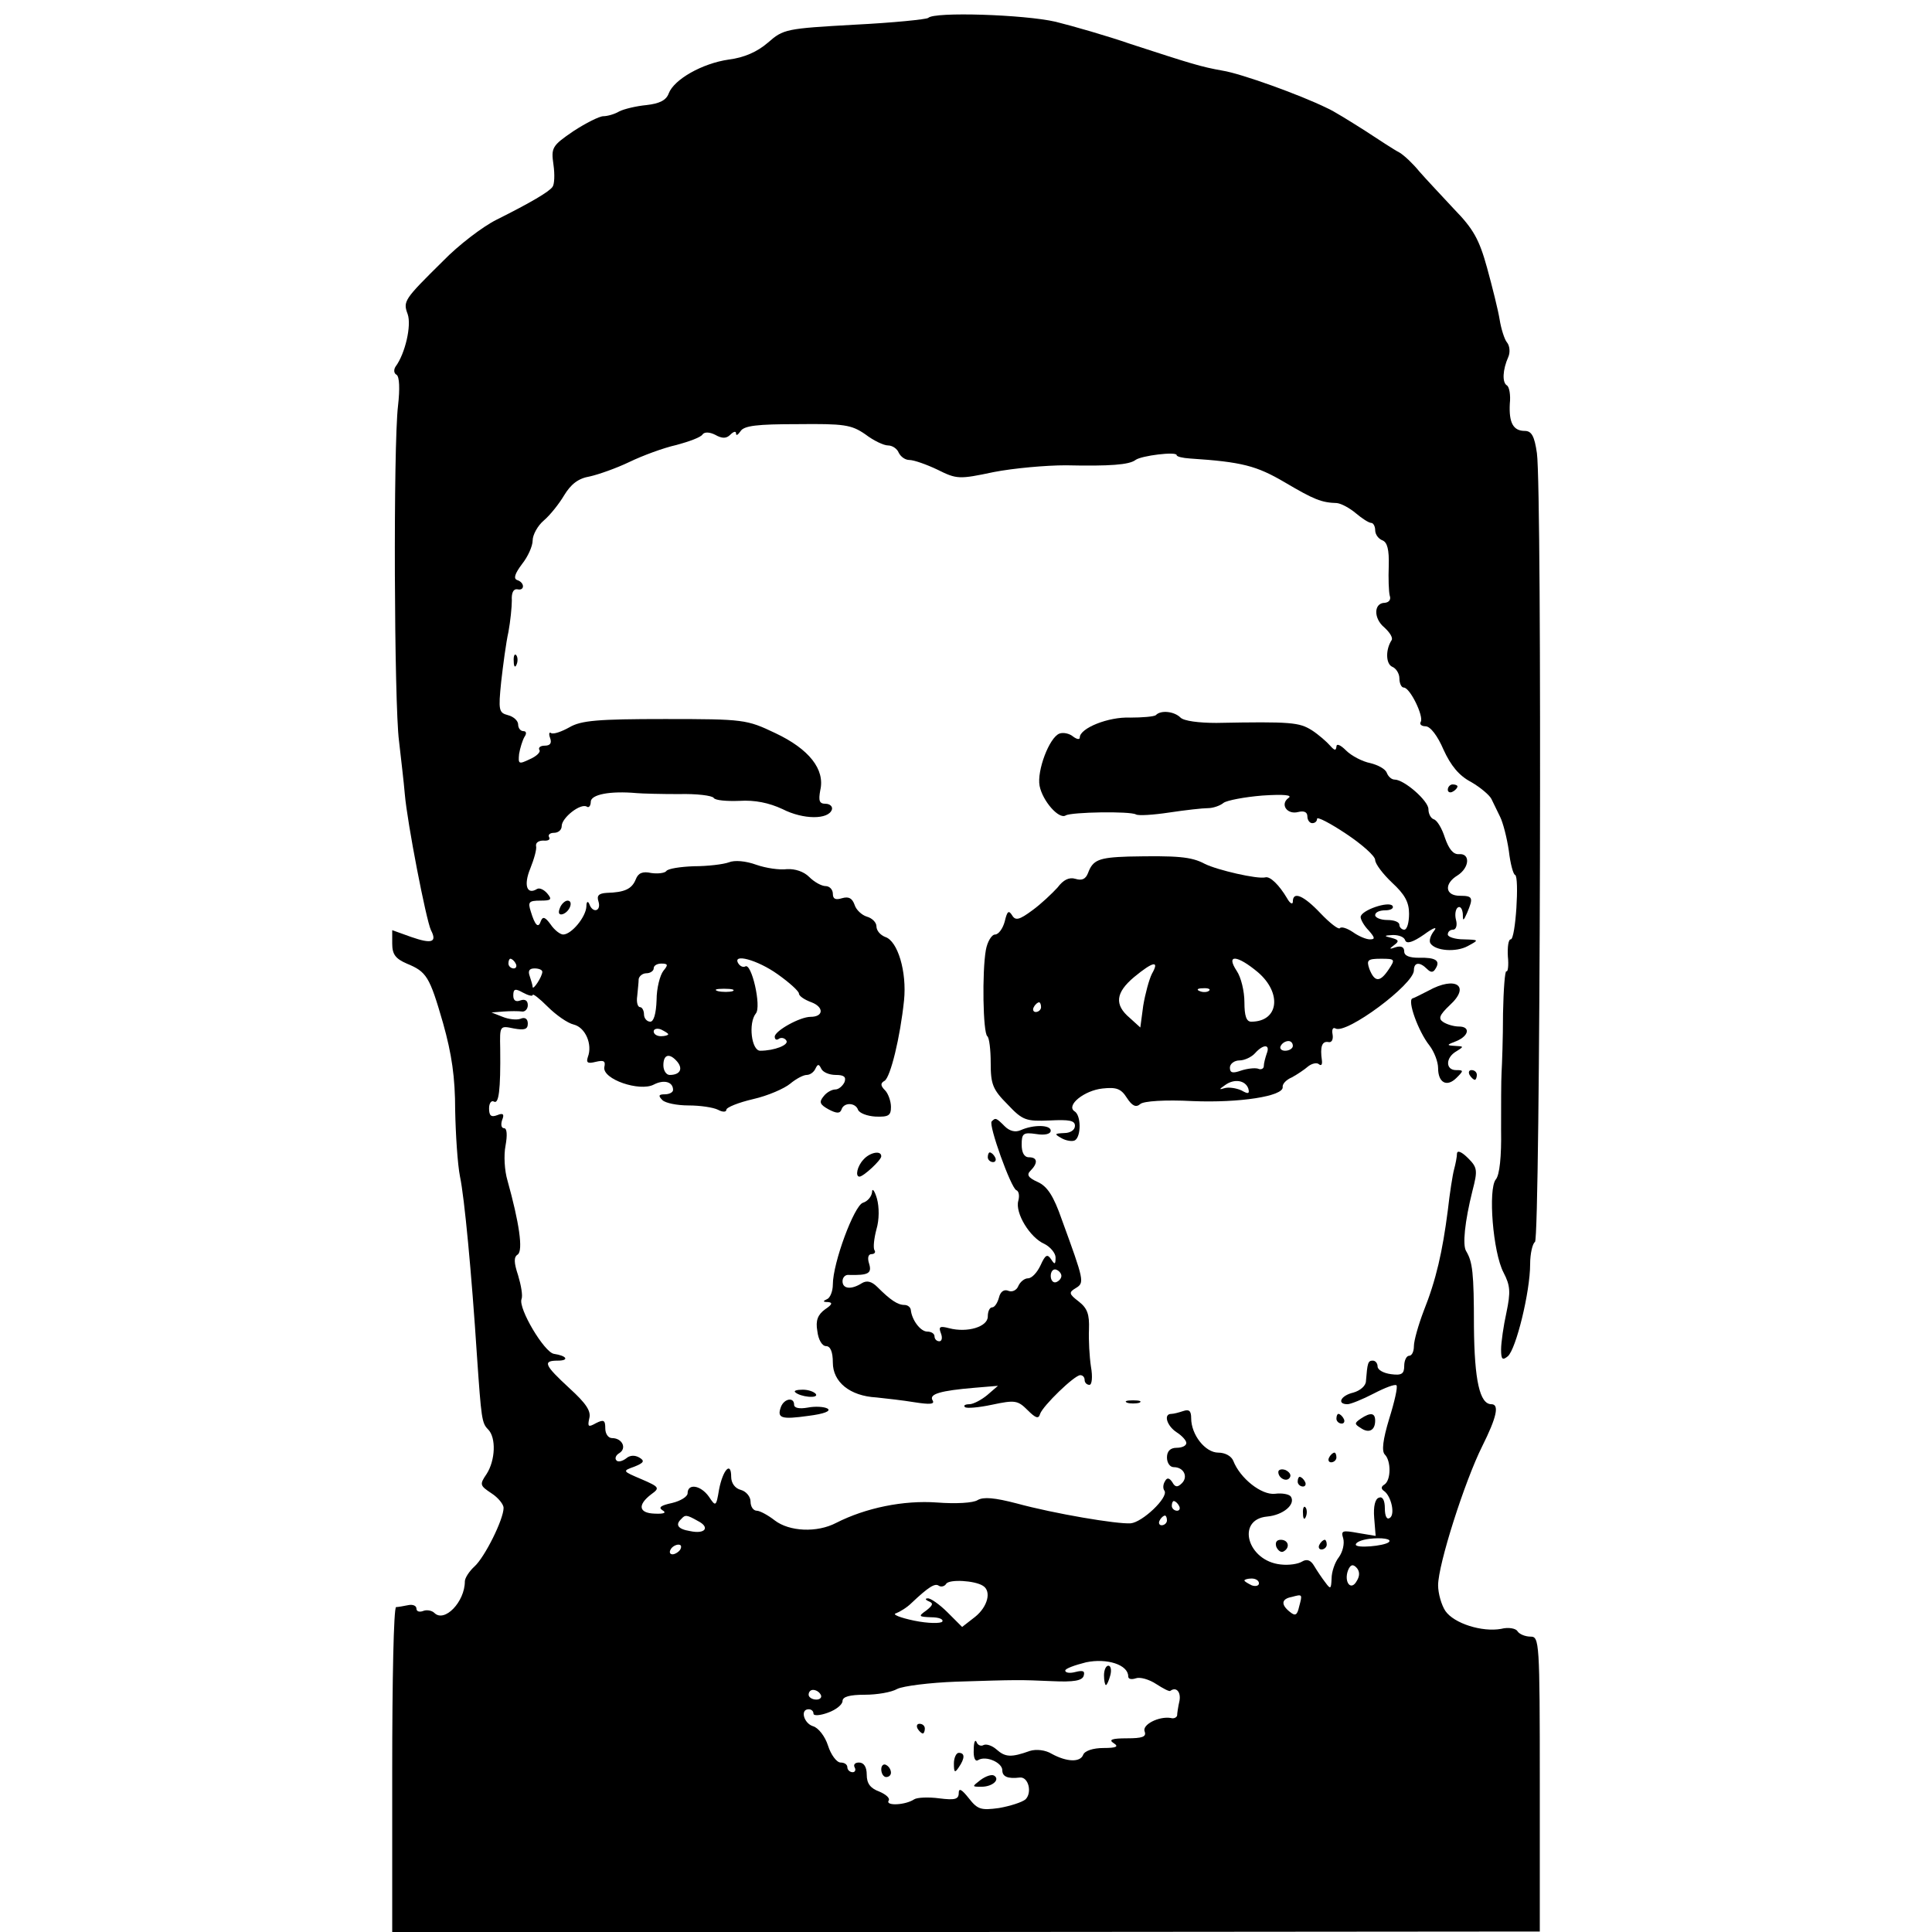 <?xml version="1.0" standalone="no"?>
<!DOCTYPE svg PUBLIC "-//W3C//DTD SVG 20010904//EN"
 "http://www.w3.org/TR/2001/REC-SVG-20010904/DTD/svg10.dtd">
<svg version="1.0" xmlns="http://www.w3.org/2000/svg"
 width="399pt" height="399pt" viewBox="0 0 399 399"
 preserveAspectRatio="xMidYMid meet">
<g transform="translate(0,399) scale(0.1,-0.1)"
fill="#000000" stroke="none">
<path d="M1917 3953 c-4 -3 -72 -10 -152 -14 -142 -8 -147 -9 -179 -37 -22
-19 -49 -31 -81 -35 -55 -8 -113 -41 -124 -70 -5 -14 -19 -21 -46 -24 -21 -2
-46 -8 -56 -13 -10 -6 -25 -10 -33 -10 -8 0 -36 -14 -62 -31 -44 -30 -46 -34
-41 -69 3 -21 2 -41 -2 -46 -7 -10 -44 -32 -116 -68 -28 -14 -78 -52 -110 -85
-81 -80 -83 -83 -73 -110 8 -23 -5 -81 -25 -108 -4 -6 -4 -14 2 -17 6 -4 7
-29 3 -64 -10 -83 -8 -616 2 -692 4 -36 10 -85 12 -110 5 -59 44 -260 54 -281
13 -25 2 -29 -41 -14 l-39 14 0 -28 c0 -22 7 -31 30 -41 41 -17 47 -26 75
-123 18 -64 25 -112 25 -180 1 -50 5 -112 10 -137 9 -42 24 -200 35 -370 9
-130 10 -139 23 -152 17 -17 15 -64 -3 -92 -15 -22 -14 -24 10 -40 14 -9 25
-23 25 -30 0 -24 -39 -102 -60 -121 -11 -10 -20 -24 -20 -31 0 -42 -42 -86
-63 -65 -5 5 -16 7 -23 4 -8 -3 -14 -1 -14 5 0 6 -8 9 -17 7 -10 -2 -21 -4
-25 -4 -5 -1 -8 -152 -8 -336 l0 -335 1185 0 1185 1 0 304 c0 295 -1 305 -19
305 -11 0 -23 5 -27 11 -3 6 -19 9 -34 5 -39 -7 -97 11 -115 37 -8 12 -15 36
-15 53 0 43 55 215 91 287 30 60 36 87 19 87 -24 0 -35 49 -36 160 0 113 -3
134 -16 156 -8 12 -3 61 13 125 11 42 10 48 -9 67 -13 13 -22 17 -23 10 0 -7
-3 -22 -6 -33 -3 -11 -9 -49 -13 -85 -11 -85 -24 -143 -50 -208 -11 -29 -20
-61 -20 -72 0 -11 -4 -20 -10 -20 -5 0 -10 -9 -10 -21 0 -16 -5 -20 -27 -17
-16 2 -28 9 -28 16 0 6 -4 12 -10 12 -10 0 -11 -5 -14 -42 0 -10 -12 -20 -26
-24 -26 -6 -35 -24 -12 -24 6 0 31 10 54 22 23 12 44 20 47 17 3 -3 -4 -34
-15 -69 -13 -43 -16 -67 -9 -74 13 -13 13 -53 -1 -62 -7 -4 -7 -9 -1 -13 15
-10 24 -49 12 -56 -6 -4 -10 4 -10 20 0 17 -5 25 -12 22 -8 -2 -12 -18 -10
-42 l3 -37 -36 6 c-33 6 -36 5 -31 -11 3 -11 -1 -28 -9 -39 -8 -10 -15 -30
-15 -44 -1 -22 -2 -23 -13 -8 -7 9 -17 24 -23 34 -7 12 -15 15 -25 9 -8 -5
-27 -8 -44 -6 -69 7 -93 93 -28 99 33 3 59 25 49 41 -3 5 -18 8 -33 6 -28 -3
-72 32 -86 68 -4 10 -17 17 -31 17 -27 0 -56 37 -56 71 0 15 -4 19 -16 15 -9
-3 -20 -6 -25 -6 -17 0 -9 -25 11 -38 11 -7 20 -17 20 -22 0 -6 -9 -10 -20
-10 -13 0 -20 -7 -20 -20 0 -11 6 -20 14 -20 21 0 30 -20 17 -33 -9 -9 -14 -9
-20 2 -6 9 -11 10 -15 2 -4 -6 -5 -15 -1 -20 8 -14 -46 -65 -70 -67 -28 -2
-158 20 -235 41 -46 12 -69 14 -81 7 -9 -6 -45 -8 -84 -5 -69 5 -147 -11 -208
-42 -40 -21 -97 -18 -127 5 -14 11 -31 20 -37 20 -7 0 -13 8 -13 19 0 10 -9
21 -20 24 -12 3 -20 14 -20 27 0 33 -17 15 -25 -26 -6 -36 -7 -36 -21 -15 -17
24 -44 28 -44 7 0 -7 -15 -16 -32 -20 -23 -5 -29 -9 -20 -15 9 -5 4 -8 -16 -7
-33 1 -36 18 -7 40 18 13 17 15 -20 31 -40 17 -40 17 -15 26 20 8 22 12 10 19
-9 5 -19 5 -27 -2 -8 -6 -17 -8 -20 -4 -4 4 -1 11 6 15 16 10 6 31 -15 31 -8
0 -14 9 -14 20 0 17 -3 19 -19 11 -16 -9 -18 -8 -14 10 4 15 -7 31 -41 62 -52
48 -56 57 -24 57 24 0 19 10 -8 14 -20 3 -74 94 -67 113 3 7 -1 29 -7 49 -9
27 -9 38 -1 43 12 8 3 67 -21 153 -6 20 -8 52 -4 72 4 22 3 36 -3 36 -6 0 -7
8 -4 17 5 12 2 15 -10 10 -13 -5 -17 -1 -17 14 0 11 5 17 10 14 10 -6 14 23
13 109 -1 48 -1 48 28 42 22 -4 29 -2 29 10 0 10 -6 14 -15 10 -8 -3 -25 -1
-37 4 l-23 9 25 2 c14 1 31 1 38 0 6 -1 12 5 12 13 0 10 -6 13 -15 10 -10 -4
-15 0 -15 10 0 14 4 15 20 6 11 -6 20 -8 20 -5 0 4 14 -7 31 -24 17 -17 41
-34 54 -37 24 -6 39 -41 29 -67 -4 -12 0 -14 16 -10 17 4 21 2 18 -11 -4 -25
73 -51 102 -36 21 11 40 6 40 -11 0 -5 -8 -9 -17 -9 -13 0 -14 -3 -5 -12 6 -6
30 -11 54 -11 24 0 51 -4 61 -9 9 -5 17 -5 17 0 0 5 25 15 55 22 31 7 65 22
77 32 12 10 27 18 34 18 7 0 15 6 18 13 5 10 7 10 12 0 3 -7 16 -13 30 -13 17
0 22 -4 18 -15 -4 -8 -12 -15 -19 -15 -7 0 -18 -6 -24 -14 -10 -12 -8 -17 10
-27 17 -9 24 -9 27 0 5 15 29 14 34 -1 3 -7 19 -13 36 -14 27 -1 32 2 32 20 0
12 -6 28 -12 34 -10 10 -10 15 -1 20 12 8 32 89 40 166 6 59 -13 123 -39 131
-10 4 -18 13 -18 22 0 8 -9 17 -20 20 -10 3 -22 14 -25 24 -5 14 -12 18 -26
14 -13 -4 -19 -2 -19 9 0 9 -7 16 -15 16 -8 0 -23 8 -34 19 -11 11 -29 17 -46
16 -15 -2 -43 2 -63 9 -22 8 -45 10 -57 5 -11 -4 -43 -8 -72 -8 -28 -1 -54 -5
-57 -10 -3 -4 -17 -6 -31 -4 -18 4 -27 0 -32 -13 -8 -20 -23 -27 -60 -28 -17
-1 -21 -6 -17 -18 6 -20 -12 -25 -19 -5 -3 7 -6 5 -6 -5 -1 -22 -31 -58 -48
-58 -6 0 -18 9 -26 21 -11 15 -16 17 -20 7 -5 -16 -12 -10 -21 20 -6 19 -4 22
20 22 22 0 25 2 14 15 -7 8 -16 12 -21 9 -21 -13 -28 8 -14 42 8 20 14 41 12
47 -1 7 6 11 15 11 10 -1 15 2 12 7 -3 5 2 9 10 9 9 0 16 6 16 14 0 17 39 48
52 40 4 -3 8 2 8 10 0 15 39 23 95 18 11 -1 50 -2 87 -2 36 1 69 -3 72 -8 3
-5 27 -7 53 -6 32 2 61 -4 89 -17 43 -22 95 -22 102 -1 2 6 -4 12 -13 12 -13
0 -15 6 -11 28 10 43 -23 85 -93 118 -59 28 -64 29 -228 29 -139 0 -173 -3
-197 -17 -16 -9 -33 -15 -38 -12 -4 3 -5 -2 -2 -10 4 -11 0 -16 -11 -16 -9 0
-14 -4 -11 -9 3 -4 -6 -13 -20 -19 -23 -11 -24 -10 -22 11 2 12 7 28 11 35 5
7 4 12 -2 12 -6 0 -11 6 -11 14 0 7 -9 16 -21 19 -19 5 -20 10 -14 69 4 35 10
81 15 103 4 22 7 51 7 65 -1 15 3 24 11 23 16 -4 16 14 0 19 -8 3 -5 13 10 33
12 15 22 37 22 49 0 11 10 30 23 41 13 11 32 35 42 52 14 23 29 35 53 39 18 4
55 17 82 30 27 13 70 29 97 35 26 7 51 16 54 22 4 5 14 5 26 -1 14 -8 23 -8
31 0 7 7 12 8 12 3 0 -6 4 -3 9 4 7 12 35 15 118 15 96 1 111 -1 140 -21 17
-13 38 -23 47 -23 9 0 19 -7 22 -15 4 -8 13 -15 22 -15 9 0 35 -9 58 -20 40
-20 45 -20 116 -5 41 8 108 14 149 14 91 -2 131 1 144 11 12 9 85 18 85 10 0
-3 12 -6 28 -7 107 -7 137 -15 195 -49 61 -36 76 -42 108 -43 9 -1 26 -10 39
-21 13 -11 27 -20 32 -20 4 0 8 -7 8 -15 0 -9 7 -18 15 -21 10 -4 14 -19 13
-53 -1 -25 0 -53 2 -61 3 -8 -1 -14 -10 -15 -23 0 -24 -32 -1 -51 11 -10 18
-21 15 -26 -13 -20 -12 -49 1 -55 8 -3 15 -14 15 -24 0 -10 4 -19 9 -19 13 0
42 -60 35 -71 -3 -5 2 -9 10 -9 10 0 25 -20 37 -48 15 -33 32 -54 57 -67 19
-11 38 -27 42 -35 4 -8 12 -25 18 -37 6 -12 14 -43 18 -70 3 -26 9 -49 13 -50
9 -4 1 -133 -9 -133 -5 0 -7 -16 -6 -35 2 -19 0 -33 -3 -31 -3 2 -6 -37 -7
-87 0 -51 -2 -105 -3 -122 -1 -16 -1 -70 -1 -118 1 -55 -3 -94 -11 -103 -16
-20 -6 -150 16 -192 14 -27 15 -40 6 -83 -6 -27 -11 -62 -11 -76 0 -21 3 -23
14 -14 17 15 46 133 46 190 0 22 5 43 10 46 11 7 15 1549 4 1629 -5 35 -11 46
-25 46 -24 0 -33 17 -31 56 2 18 -1 35 -6 38 -10 6 -9 32 3 59 4 9 3 23 -3 30
-5 6 -12 28 -15 47 -3 19 -15 67 -26 107 -16 58 -28 80 -68 121 -26 28 -59 63
-72 78 -13 16 -31 33 -41 39 -10 5 -42 26 -71 45 -30 19 -65 41 -79 47 -55 27
-177 71 -215 77 -45 8 -64 14 -190 55 -49 17 -119 37 -155 46 -65 15 -251 21
-263 8z m-852 -1953 c3 -5 1 -10 -4 -10 -6 0 -11 5 -11 10 0 6 2 10 4 10 3 0
8 -4 11 -10z m541 -22 c24 -17 44 -35 44 -40 0 -5 12 -13 26 -18 26 -10 25
-30 -2 -30 -22 0 -74 -29 -74 -41 0 -6 4 -8 9 -4 5 3 12 1 15 -4 6 -9 -25 -21
-54 -21 -18 0 -25 57 -9 77 12 14 -9 106 -22 97 -4 -2 -10 0 -14 6 -14 22 39
8 81 -22z m-236 7 c-7 -9 -14 -36 -14 -60 -1 -29 -6 -45 -13 -45 -7 0 -13 7
-13 15 0 8 -4 15 -8 15 -5 0 -8 10 -6 23 1 12 3 28 3 35 1 6 8 12 16 12 8 0
15 5 15 10 0 6 7 10 16 10 14 0 14 -3 4 -15z m-250 -2 c0 -10 -20 -40 -20 -31
0 3 -3 13 -6 22 -4 11 -1 16 10 16 9 0 16 -3 16 -7z m393 -40 c-7 -2 -21 -2
-30 0 -10 3 -4 5 12 5 17 0 24 -2 18 -5z m-133 -89 c0 -2 -7 -4 -15 -4 -8 0
-15 4 -15 10 0 5 7 7 15 4 8 -4 15 -8 15 -10z m19 -57 c12 -15 5 -27 -16 -27
-7 0 -13 9 -13 20 0 23 13 26 29 7z m1036 -917 c3 -5 1 -10 -4 -10 -6 0 -11 5
-11 10 0 6 2 10 4 10 3 0 8 -4 11 -10z m-994 -31 c26 -13 16 -28 -16 -21 -25
4 -31 13 -18 25 8 9 11 9 34 -4z m969 1 c0 -5 -5 -10 -11 -10 -5 0 -7 5 -4 10
3 6 8 10 11 10 2 0 4 -4 4 -10z m458 -45 c-10 -8 -68 -13 -68 -5 0 5 12 10 28
12 25 3 48 0 40 -7z m-1463 -15 c-3 -5 -11 -10 -16 -10 -6 0 -7 5 -4 10 3 6
11 10 16 10 6 0 7 -4 4 -10z m1397 -65 c-12 -22 -27 -2 -18 22 5 12 10 13 17
6 7 -7 8 -17 1 -28z m-772 -10 c18 -11 10 -43 -16 -64 l-27 -21 -30 30 c-17
17 -36 30 -41 29 -6 0 -5 -3 2 -6 10 -4 9 -8 -5 -19 -17 -12 -16 -13 10 -14
16 0 26 -4 23 -9 -3 -4 -29 -4 -58 2 -29 6 -46 13 -38 15 8 3 23 12 32 21 36
34 49 42 57 36 5 -3 12 -1 15 4 6 10 59 7 76 -4z m570 5 c0 -5 -7 -7 -15 -4
-8 4 -15 8 -15 10 0 2 7 4 15 4 8 0 15 -4 15 -10z m83 -48 c-4 -18 -8 -20 -19
-11 -19 15 -18 27 4 31 22 6 22 6 15 -20z m-353 -144 c0 -6 7 -7 16 -4 8 3 27
-2 42 -12 14 -9 27 -16 29 -14 12 9 22 -2 19 -20 -3 -13 -5 -27 -5 -31 -1 -4
-7 -7 -13 -5 -25 4 -60 -14 -54 -28 4 -11 -5 -14 -37 -14 -31 0 -38 -3 -27
-10 11 -7 6 -10 -21 -10 -22 0 -39 -6 -42 -14 -6 -16 -34 -15 -65 2 -13 8 -32
10 -45 6 -39 -14 -51 -13 -69 3 -9 8 -21 12 -27 9 -5 -3 -12 0 -14 6 -3 7 -6
0 -6 -15 -1 -17 3 -26 9 -22 16 10 50 -5 50 -21 0 -13 11 -18 36 -15 18 2 26
-31 12 -45 -7 -6 -32 -14 -55 -18 -37 -5 -44 -3 -62 20 -15 19 -21 22 -21 11
0 -13 -8 -15 -40 -11 -22 3 -46 2 -52 -2 -18 -12 -59 -14 -53 -3 4 5 -5 13
-19 19 -19 7 -26 17 -26 35 0 16 -6 25 -16 25 -8 0 -12 -4 -9 -10 3 -5 1 -10
-4 -10 -6 0 -11 5 -11 10 0 6 -6 10 -14 10 -8 0 -20 16 -26 35 -6 19 -20 37
-31 40 -19 6 -27 35 -9 35 6 0 10 -4 10 -9 0 -5 14 -4 30 2 17 6 30 17 30 24
0 9 15 13 46 13 25 0 55 5 67 12 12 6 67 13 122 15 128 4 129 4 199 1 43 -2
61 1 64 11 3 10 -1 12 -17 8 -11 -3 -21 -2 -21 3 0 4 19 11 43 17 43 9 87 -5
87 -29z m-635 -38 c3 -5 -1 -10 -9 -10 -9 0 -16 5 -16 10 0 6 4 10 9 10 6 0
13 -4 16 -10z"/>
<path d="M2280 530 c0 -11 2 -20 4 -20 2 0 6 9 9 20 3 11 1 20 -4 20 -5 0 -9
-9 -9 -20z"/>
<path d="M1895 420 c3 -5 8 -10 11 -10 2 0 4 5 4 10 0 6 -5 10 -11 10 -5 0 -7
-4 -4 -10z"/>
<path d="M1970 348 c0 -19 2 -20 10 -8 13 19 13 30 0 30 -5 0 -10 -10 -10 -22z"/>
<path d="M1820 336 c0 -9 5 -16 10 -16 6 0 10 4 10 9 0 6 -4 13 -10 16 -5 3
-10 -1 -10 -9z"/>
<path d="M2025 314 c-18 -14 -18 -14 2 -14 23 0 39 15 26 23 -5 3 -17 -1 -28
-9z"/>
<path d="M1061 2624 c0 -11 3 -14 6 -6 3 7 2 16 -1 19 -3 4 -6 -2 -5 -13z"/>
<path d="M2387 2513 c-4 -3 -28 -5 -53 -5 -45 2 -104 -22 -104 -41 0 -5 -6 -4
-14 2 -7 6 -20 9 -28 6 -21 -8 -47 -77 -41 -108 6 -31 40 -70 54 -61 12 7 133
9 145 2 5 -3 36 -1 69 4 33 5 69 9 80 9 10 0 25 5 32 11 7 5 43 12 80 15 45 3
63 1 54 -5 -18 -13 -3 -35 20 -29 12 3 19 0 19 -9 0 -8 5 -14 10 -14 6 0 10 4
10 9 0 5 27 -9 60 -31 33 -22 60 -46 60 -54 0 -8 16 -29 35 -47 26 -24 35 -40
35 -64 0 -18 -4 -33 -10 -33 -5 0 -10 5 -10 10 0 6 -11 10 -25 10 -14 0 -25 5
-25 10 0 6 9 10 21 10 11 0 18 4 15 9 -7 11 -66 -9 -66 -23 0 -5 7 -18 17 -28
13 -15 13 -18 2 -18 -8 0 -24 7 -35 15 -12 8 -24 12 -27 8 -3 -3 -21 11 -40
31 -35 37 -57 46 -57 24 0 -7 -6 -4 -12 7 -16 27 -35 46 -45 43 -16 -4 -99 15
-125 28 -28 15 -57 17 -158 15 -61 -2 -73 -7 -83 -34 -5 -13 -13 -16 -26 -12
-13 4 -25 -2 -37 -18 -11 -12 -34 -34 -52 -47 -27 -20 -35 -22 -42 -10 -7 11
-10 8 -15 -13 -4 -15 -13 -27 -20 -27 -7 0 -16 -15 -19 -32 -8 -45 -6 -171 3
-178 4 -3 7 -28 7 -55 0 -44 4 -55 35 -86 31 -33 38 -35 87 -33 40 2 52 0 52
-11 0 -9 -10 -15 -22 -15 -21 -1 -21 -2 -5 -11 9 -5 22 -7 27 -4 13 8 13 52
-1 60 -18 12 20 43 58 47 28 3 38 0 50 -19 11 -17 19 -21 28 -13 7 6 51 9 108
6 96 -4 188 10 186 29 -1 6 7 15 19 20 11 6 26 16 34 23 8 6 18 8 22 4 5 -4 7
0 6 8 -4 28 0 40 13 38 7 -2 11 5 9 16 -2 10 1 15 6 12 22 -13 162 91 162 120
0 17 12 18 27 3 8 -8 13 -8 18 1 10 16 0 23 -35 22 -19 0 -30 4 -30 13 0 9 -6
12 -17 9 -14 -5 -15 -4 -4 4 11 8 10 11 -5 15 -17 4 -16 5 3 6 12 0 23 -4 25
-11 3 -8 16 -4 39 12 19 14 28 17 21 8 -8 -10 -11 -21 -8 -26 10 -16 53 -19
77 -6 24 13 24 13 -8 14 -18 0 -33 5 -33 10 0 6 5 10 11 10 6 0 9 9 6 20 -3
11 -1 23 4 26 5 3 9 -3 10 -13 0 -16 1 -16 9 2 13 31 12 35 -15 35 -31 0 -33
25 -5 42 25 16 27 46 3 44 -12 -1 -21 11 -29 34 -6 19 -16 36 -23 38 -6 2 -11
11 -11 21 0 17 -50 61 -70 61 -6 0 -13 6 -16 14 -3 8 -18 16 -34 20 -16 3 -39
15 -50 26 -12 12 -20 15 -20 8 -1 -9 -4 -8 -13 2 -7 8 -24 23 -38 32 -26 16
-41 18 -197 15 -36 0 -67 4 -74 11 -13 13 -41 16 -51 5z m211 -531 c50 -43 43
-102 -14 -102 -10 0 -14 12 -14 40 0 23 -7 52 -16 65 -23 35 1 33 44 -3z m270
6 c-18 -27 -29 -27 -40 1 -6 18 -4 21 24 21 29 0 30 -1 16 -22z m-489 -9 c-6
-12 -14 -42 -18 -66 l-6 -45 -22 20 c-32 27 -29 52 9 84 40 33 53 35 37 7z
m118 -35 c-3 -3 -12 -4 -19 -1 -8 3 -5 6 6 6 11 1 17 -2 13 -5z m-347 -34 c0
-5 -5 -10 -11 -10 -5 0 -7 5 -4 10 3 6 8 10 11 10 2 0 4 -4 4 -10z m520 -80
c0 -5 -7 -10 -16 -10 -8 0 -12 5 -9 10 3 6 10 10 16 10 5 0 9 -4 9 -10z m-54
-16 c-3 -9 -6 -20 -6 -26 0 -5 -6 -8 -12 -5 -7 2 -23 0 -35 -4 -17 -6 -23 -5
-23 6 0 8 9 15 20 15 10 0 25 7 32 15 17 19 32 19 24 -1z m-38 -72 c3 -11 0
-12 -14 -4 -11 5 -26 7 -34 5 -13 -4 -13 -3 0 6 19 14 42 10 48 -7z"/>
<path d="M2990 2359 c0 -5 5 -7 10 -4 6 3 10 8 10 11 0 2 -4 4 -10 4 -5 0 -10
-5 -10 -11z"/>
<path d="M1156 2114 c-4 -10 -1 -14 6 -12 15 5 23 28 10 28 -5 0 -13 -7 -16
-16z"/>
<path d="M2950 1944 c-14 -7 -29 -15 -33 -16 -11 -4 12 -68 35 -97 10 -13 18
-34 18 -47 0 -30 18 -40 38 -20 15 15 15 16 -1 16 -22 0 -22 26 1 39 16 10 15
10 -3 11 -18 1 -18 2 3 10 26 11 29 30 5 30 -10 0 -24 4 -32 9 -11 7 -9 14 13
35 44 40 12 61 -44 30z"/>
<path d="M3035 1770 c3 -5 8 -10 11 -10 2 0 4 5 4 10 0 6 -5 10 -11 10 -5 0
-7 -4 -4 -10z"/>
<path d="M2048 1674 c-7 -7 40 -138 51 -142 5 -2 7 -11 4 -22 -7 -25 24 -76
54 -89 12 -6 23 -19 23 -28 0 -15 -2 -15 -9 -4 -8 12 -12 10 -22 -12 -7 -15
-18 -27 -26 -27 -7 0 -16 -7 -20 -16 -3 -8 -12 -13 -20 -10 -9 4 -17 -1 -20
-14 -3 -11 -9 -20 -14 -20 -5 0 -9 -8 -9 -19 0 -21 -42 -34 -80 -24 -19 5 -22
3 -17 -10 4 -10 2 -17 -3 -17 -6 0 -10 5 -10 10 0 6 -7 10 -15 10 -14 0 -32
24 -34 45 -1 6 -7 10 -13 10 -14 0 -29 10 -56 37 -12 12 -22 14 -32 8 -22 -14
-40 -12 -40 4 0 8 6 14 13 13 40 -1 48 3 42 23 -4 12 -2 20 5 20 6 0 9 4 6 8
-3 5 -1 24 4 43 6 20 6 46 1 64 -5 17 -10 22 -10 13 -1 -9 -9 -19 -19 -22 -18
-6 -62 -124 -62 -169 0 -14 -6 -28 -12 -30 -9 -4 -9 -6 2 -6 10 -1 9 -5 -6
-15 -15 -11 -20 -23 -16 -45 2 -18 10 -31 18 -31 9 0 14 -12 14 -34 0 -40 35
-69 90 -72 19 -2 55 -6 79 -10 32 -5 42 -4 37 4 -8 13 16 20 87 26 l48 4 -22
-19 c-12 -10 -29 -19 -37 -19 -9 0 -13 -3 -9 -6 3 -3 28 -1 56 5 47 10 53 9
73 -11 17 -17 23 -19 26 -8 6 17 71 80 83 80 5 0 9 -4 9 -10 0 -5 4 -10 10
-10 5 0 7 16 3 38 -3 20 -5 55 -4 77 1 30 -3 43 -21 57 -21 16 -21 19 -6 28
18 11 17 15 -29 141 -17 49 -30 69 -50 78 -20 9 -23 15 -15 23 16 16 15 28 -3
28 -10 0 -15 10 -15 26 0 23 3 26 30 22 18 -3 30 0 30 7 0 12 -35 13 -62 1
-11 -5 -23 -2 -33 8 -18 18 -19 18 -27 10z m144 -319 c0 -5 -5 -11 -11 -13 -6
-2 -11 4 -11 13 0 9 5 15 11 13 6 -2 11 -8 11 -13z"/>
<path d="M1783 1595 c-13 -14 -17 -35 -8 -35 8 0 45 34 45 42 0 13 -24 8 -37
-7z"/>
<path d="M2040 1600 c0 -5 5 -10 11 -10 5 0 7 5 4 10 -3 6 -8 10 -11 10 -2 0
-4 -4 -4 -10z"/>
<path d="M1642 1115 c10 -10 49 -14 43 -4 -4 5 -16 9 -27 9 -12 0 -19 -2 -16
-5z"/>
<path d="M1613 1085 c-9 -24 0 -27 57 -19 32 4 47 10 39 15 -7 4 -26 5 -41 2
-17 -3 -28 -1 -28 6 0 16 -20 13 -27 -4z"/>
<path d="M2328 1093 c6 -2 18 -2 25 0 6 3 1 5 -13 5 -14 0 -19 -2 -12 -5z"/>
<path d="M2760 1060 c0 -5 5 -10 11 -10 5 0 7 5 4 10 -3 6 -8 10 -11 10 -2 0
-4 -4 -4 -10z"/>
<path d="M2810 1060 c-13 -9 -13 -11 0 -19 17 -12 30 -5 30 15 0 16 -9 18 -30
4z"/>
<path d="M2745 980 c-3 -5 -1 -10 4 -10 6 0 11 5 11 10 0 6 -2 10 -4 10 -3 0
-8 -4 -11 -10z"/>
<path d="M2640 950 c0 -13 18 -22 24 -11 3 5 -1 11 -9 15 -8 3 -15 1 -15 -4z"/>
<path d="M2680 930 c0 -5 5 -10 11 -10 5 0 7 5 4 10 -3 6 -8 10 -11 10 -2 0
-4 -4 -4 -10z"/>
<path d="M2691 864 c0 -11 3 -14 6 -6 3 7 2 16 -1 19 -3 4 -6 -2 -5 -13z"/>
<path d="M2636 795 c4 -8 10 -12 15 -9 14 8 10 24 -6 24 -9 0 -12 -6 -9 -15z"/>
<path d="M2725 800 c-3 -5 -1 -10 4 -10 6 0 11 5 11 10 0 6 -2 10 -4 10 -3 0
-8 -4 -11 -10z"/>
</g>
</svg>
